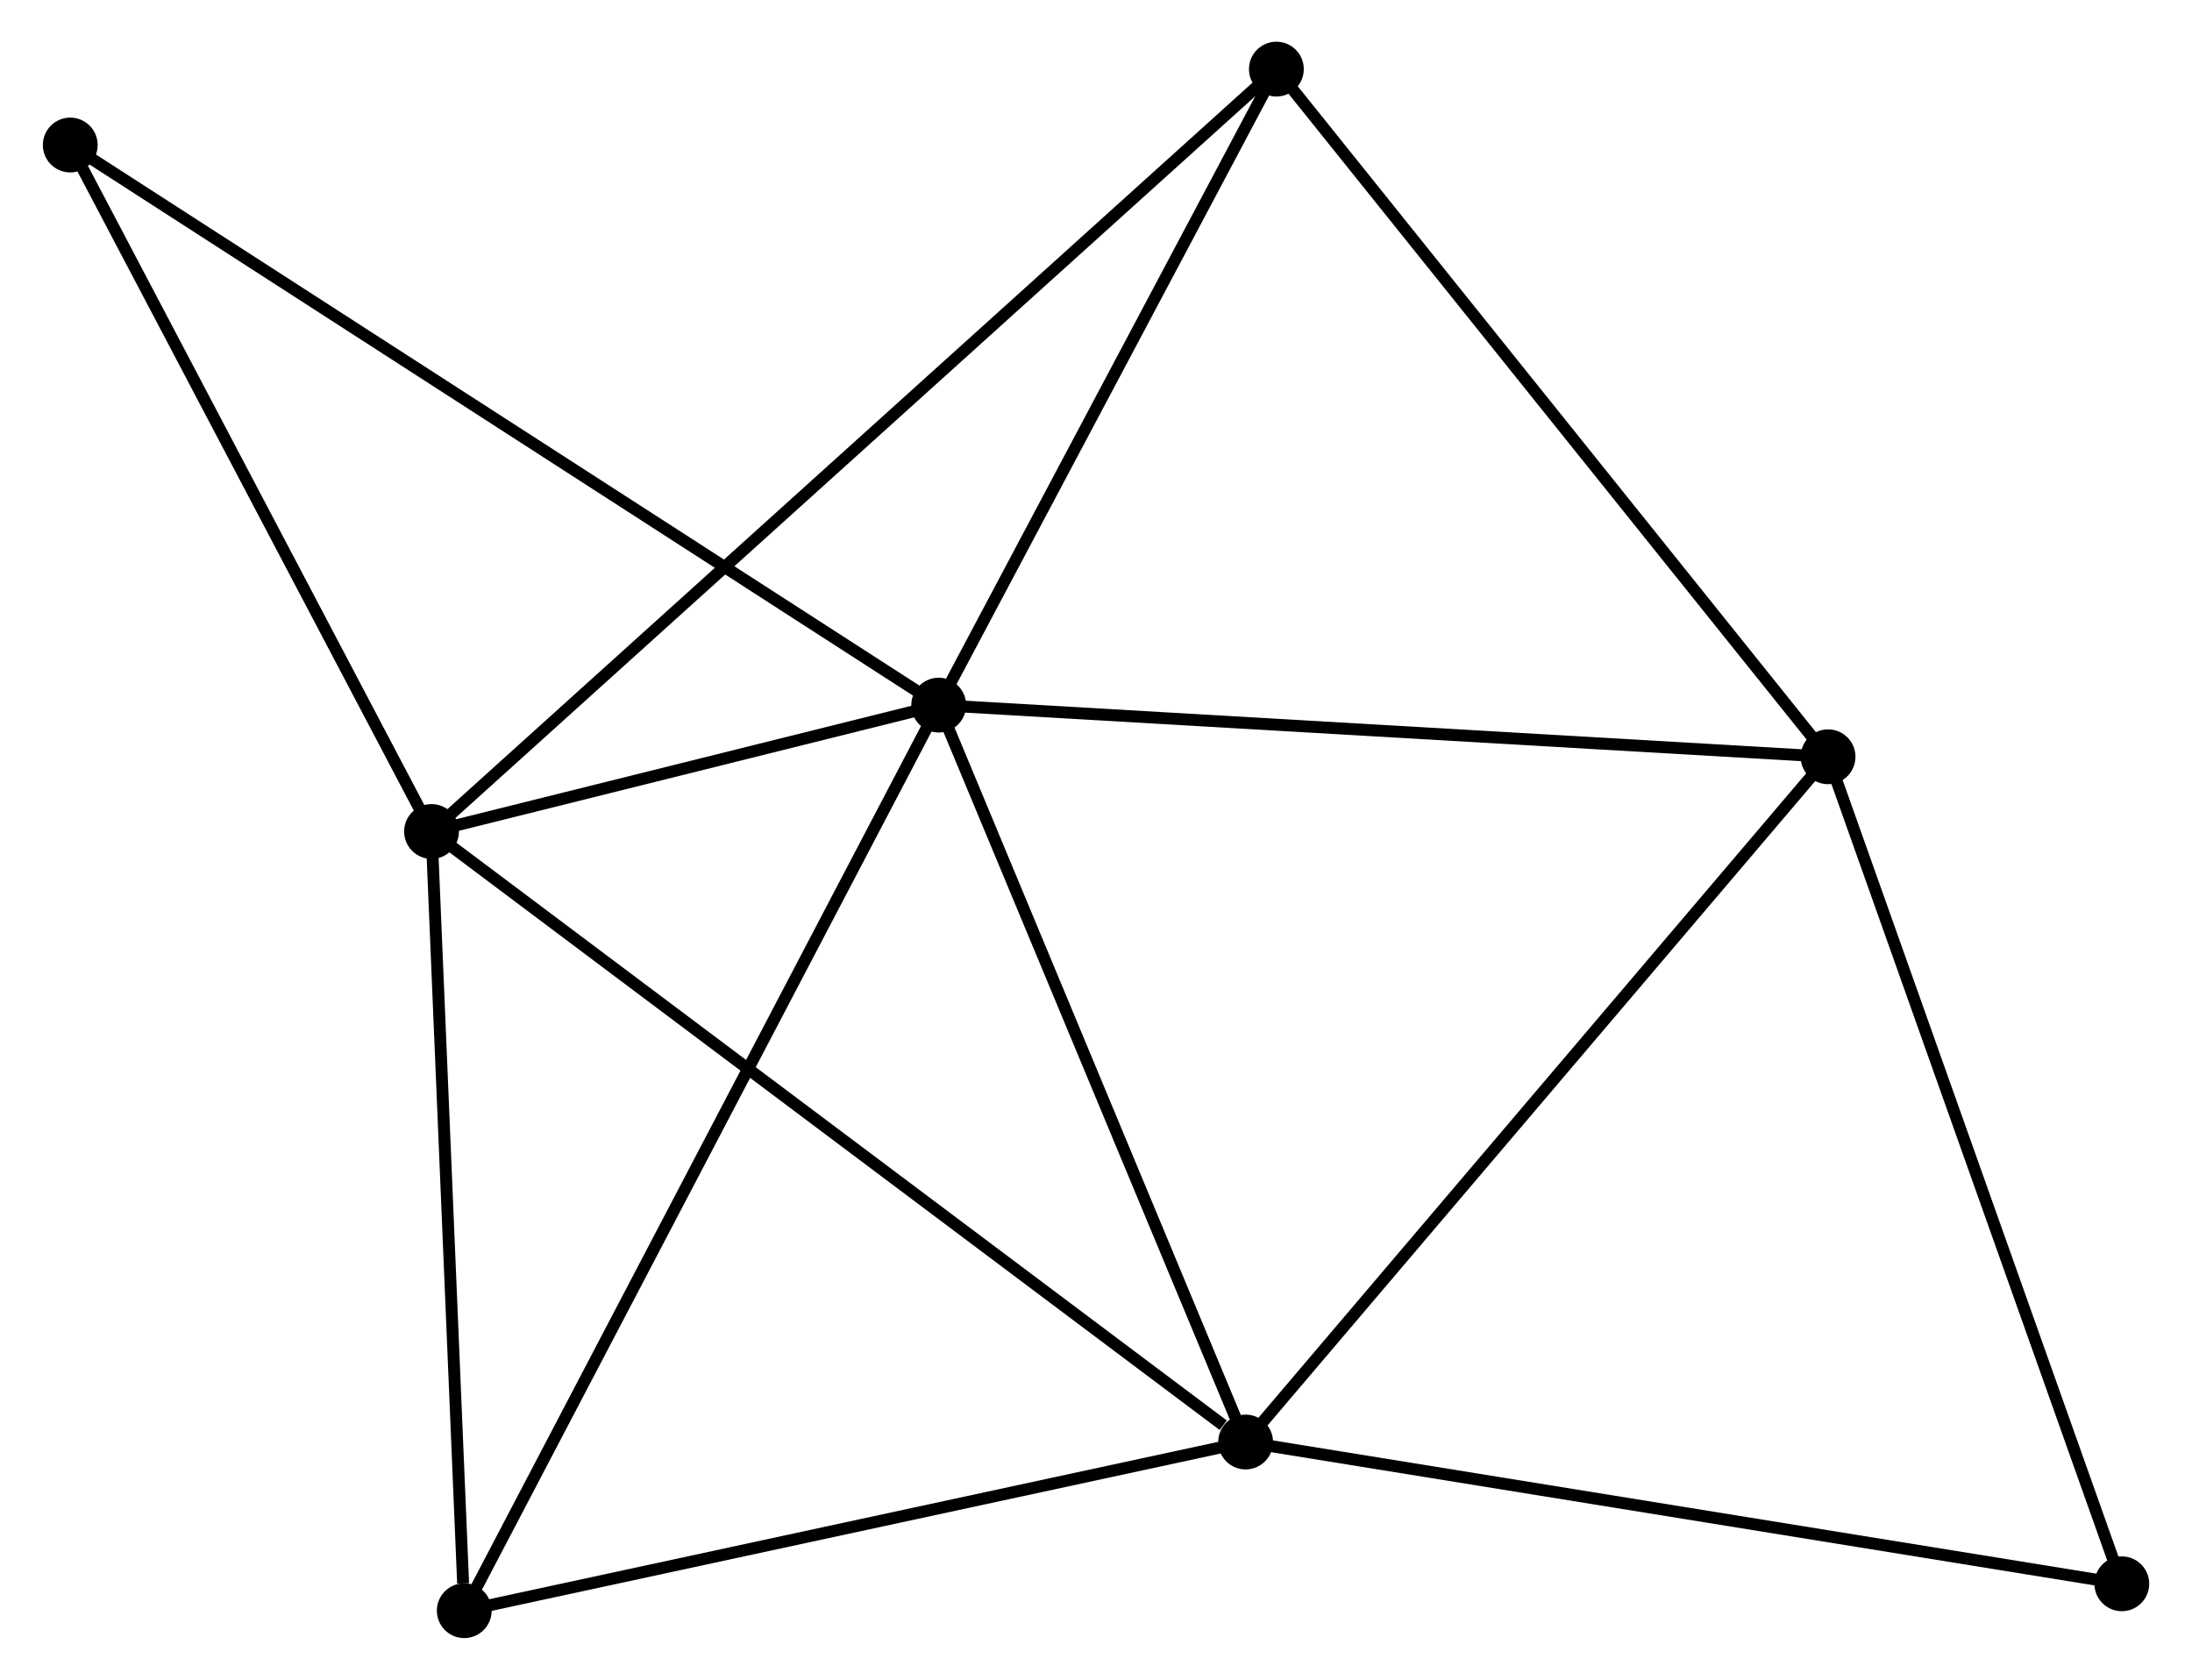 <?xml version="1.0" encoding="UTF-8" standalone="no"?>
<!DOCTYPE svg PUBLIC "-//W3C//DTD SVG 1.1//EN"
 "http://www.w3.org/Graphics/SVG/1.1/DTD/svg11.dtd">
<!-- Generated by graphviz version 2.36.0 (20140111.2315)
 -->
<!-- Title: %3 Pages: 1 -->
<svg width="184pt" height="141pt"
 viewBox="0.00 0.00 183.77 140.97" xmlns="http://www.w3.org/2000/svg" xmlns:xlink="http://www.w3.org/1999/xlink">
<g id="graph0" class="graph" transform="scale(1 1) rotate(0) translate(4 136.97)">
<title>%3</title>
<!-- 0 -->
<g id="node1" class="node"><title>0</title>
<ellipse fill="black" stroke="black" cx="74.684" cy="-77.796" rx="1.8" ry="1.8"/>
</g>
<!-- 1 -->
<g id="node2" class="node"><title>1</title>
<ellipse fill="black" stroke="black" cx="32.12" cy="-67.19" rx="1.8" ry="1.8"/>
</g>
<!-- 0&#45;&#45;1 -->
<g id="edge1" class="edge"><title>0&#45;&#45;1</title>
<path fill="none" stroke="black" d="M72.855,-77.34C65.854,-75.596 40.802,-69.353 33.895,-67.632"/>
</g>
<!-- 2 -->
<g id="node3" class="node"><title>2</title>
<ellipse fill="black" stroke="black" cx="100.442" cy="-15.954" rx="1.8" ry="1.8"/>
</g>
<!-- 0&#45;&#45;2 -->
<g id="edge2" class="edge"><title>0&#45;&#45;2</title>
<path fill="none" stroke="black" d="M75.427,-76.012C79.189,-66.981 96.092,-26.398 99.745,-17.628"/>
</g>
<!-- 3 -->
<g id="node4" class="node"><title>3</title>
<ellipse fill="black" stroke="black" cx="149.322" cy="-73.46" rx="1.8" ry="1.8"/>
</g>
<!-- 0&#45;&#45;3 -->
<g id="edge3" class="edge"><title>0&#45;&#45;3</title>
<path fill="none" stroke="black" d="M76.529,-77.689C86.766,-77.094 136.508,-74.205 147.267,-73.58"/>
</g>
<!-- 4 -->
<g id="node5" class="node"><title>4</title>
<ellipse fill="black" stroke="black" cx="103.023" cy="-131.17" rx="1.8" ry="1.8"/>
</g>
<!-- 0&#45;&#45;4 -->
<g id="edge4" class="edge"><title>0&#45;&#45;4</title>
<path fill="none" stroke="black" d="M75.627,-79.572C79.93,-87.675 97.678,-121.103 102.048,-129.333"/>
</g>
<!-- 5 -->
<g id="node6" class="node"><title>5</title>
<ellipse fill="black" stroke="black" cx="34.867" cy="-1.8" rx="1.8" ry="1.8"/>
</g>
<!-- 0&#45;&#45;5 -->
<g id="edge5" class="edge"><title>0&#45;&#45;5</title>
<path fill="none" stroke="black" d="M73.7,-75.918C68.191,-65.403 41.236,-13.955 35.817,-3.613"/>
</g>
<!-- 6 -->
<g id="node7" class="node"><title>6</title>
<ellipse fill="black" stroke="black" cx="1.8" cy="-124.8" rx="1.8" ry="1.8"/>
</g>
<!-- 0&#45;&#45;6 -->
<g id="edge6" class="edge"><title>0&#45;&#45;6</title>
<path fill="none" stroke="black" d="M73.162,-78.778C63.677,-84.895 12.775,-117.723 3.314,-123.824"/>
</g>
<!-- 1&#45;&#45;2 -->
<g id="edge7" class="edge"><title>1&#45;&#45;2</title>
<path fill="none" stroke="black" d="M33.809,-65.924C43.179,-58.897 88.713,-24.75 98.561,-17.364"/>
</g>
<!-- 1&#45;&#45;4 -->
<g id="edge8" class="edge"><title>1&#45;&#45;4</title>
<path fill="none" stroke="black" d="M33.601,-68.526C42.829,-76.853 92.347,-121.536 101.55,-129.841"/>
</g>
<!-- 1&#45;&#45;5 -->
<g id="edge9" class="edge"><title>1&#45;&#45;5</title>
<path fill="none" stroke="black" d="M32.2,-65.304C32.594,-55.922 34.34,-14.338 34.771,-4.089"/>
</g>
<!-- 1&#45;&#45;6 -->
<g id="edge10" class="edge"><title>1&#45;&#45;6</title>
<path fill="none" stroke="black" d="M31.112,-69.107C26.508,-77.854 7.519,-113.934 2.844,-122.817"/>
</g>
<!-- 2&#45;&#45;3 -->
<g id="edge11" class="edge"><title>2&#45;&#45;3</title>
<path fill="none" stroke="black" d="M101.65,-17.375C108.354,-25.262 140.93,-63.588 147.976,-71.877"/>
</g>
<!-- 2&#45;&#45;5 -->
<g id="edge12" class="edge"><title>2&#45;&#45;5</title>
<path fill="none" stroke="black" d="M98.55,-15.546C88.974,-13.479 45.941,-4.19 36.642,-2.183"/>
</g>
<!-- 7 -->
<g id="node8" class="node"><title>7</title>
<ellipse fill="black" stroke="black" cx="173.975" cy="-4.056" rx="1.8" ry="1.8"/>
</g>
<!-- 2&#45;&#45;7 -->
<g id="edge13" class="edge"><title>2&#45;&#45;7</title>
<path fill="none" stroke="black" d="M102.26,-15.66C112.345,-14.028 161.351,-6.098 171.95,-4.383"/>
</g>
<!-- 3&#45;&#45;4 -->
<g id="edge14" class="edge"><title>3&#45;&#45;4</title>
<path fill="none" stroke="black" d="M148.177,-74.887C141.827,-82.802 110.971,-121.263 104.298,-129.581"/>
</g>
<!-- 3&#45;&#45;7 -->
<g id="edge15" class="edge"><title>3&#45;&#45;7</title>
<path fill="none" stroke="black" d="M149.931,-71.745C153.312,-62.226 169.742,-15.971 173.296,-5.966"/>
</g>
</g>
</svg>
